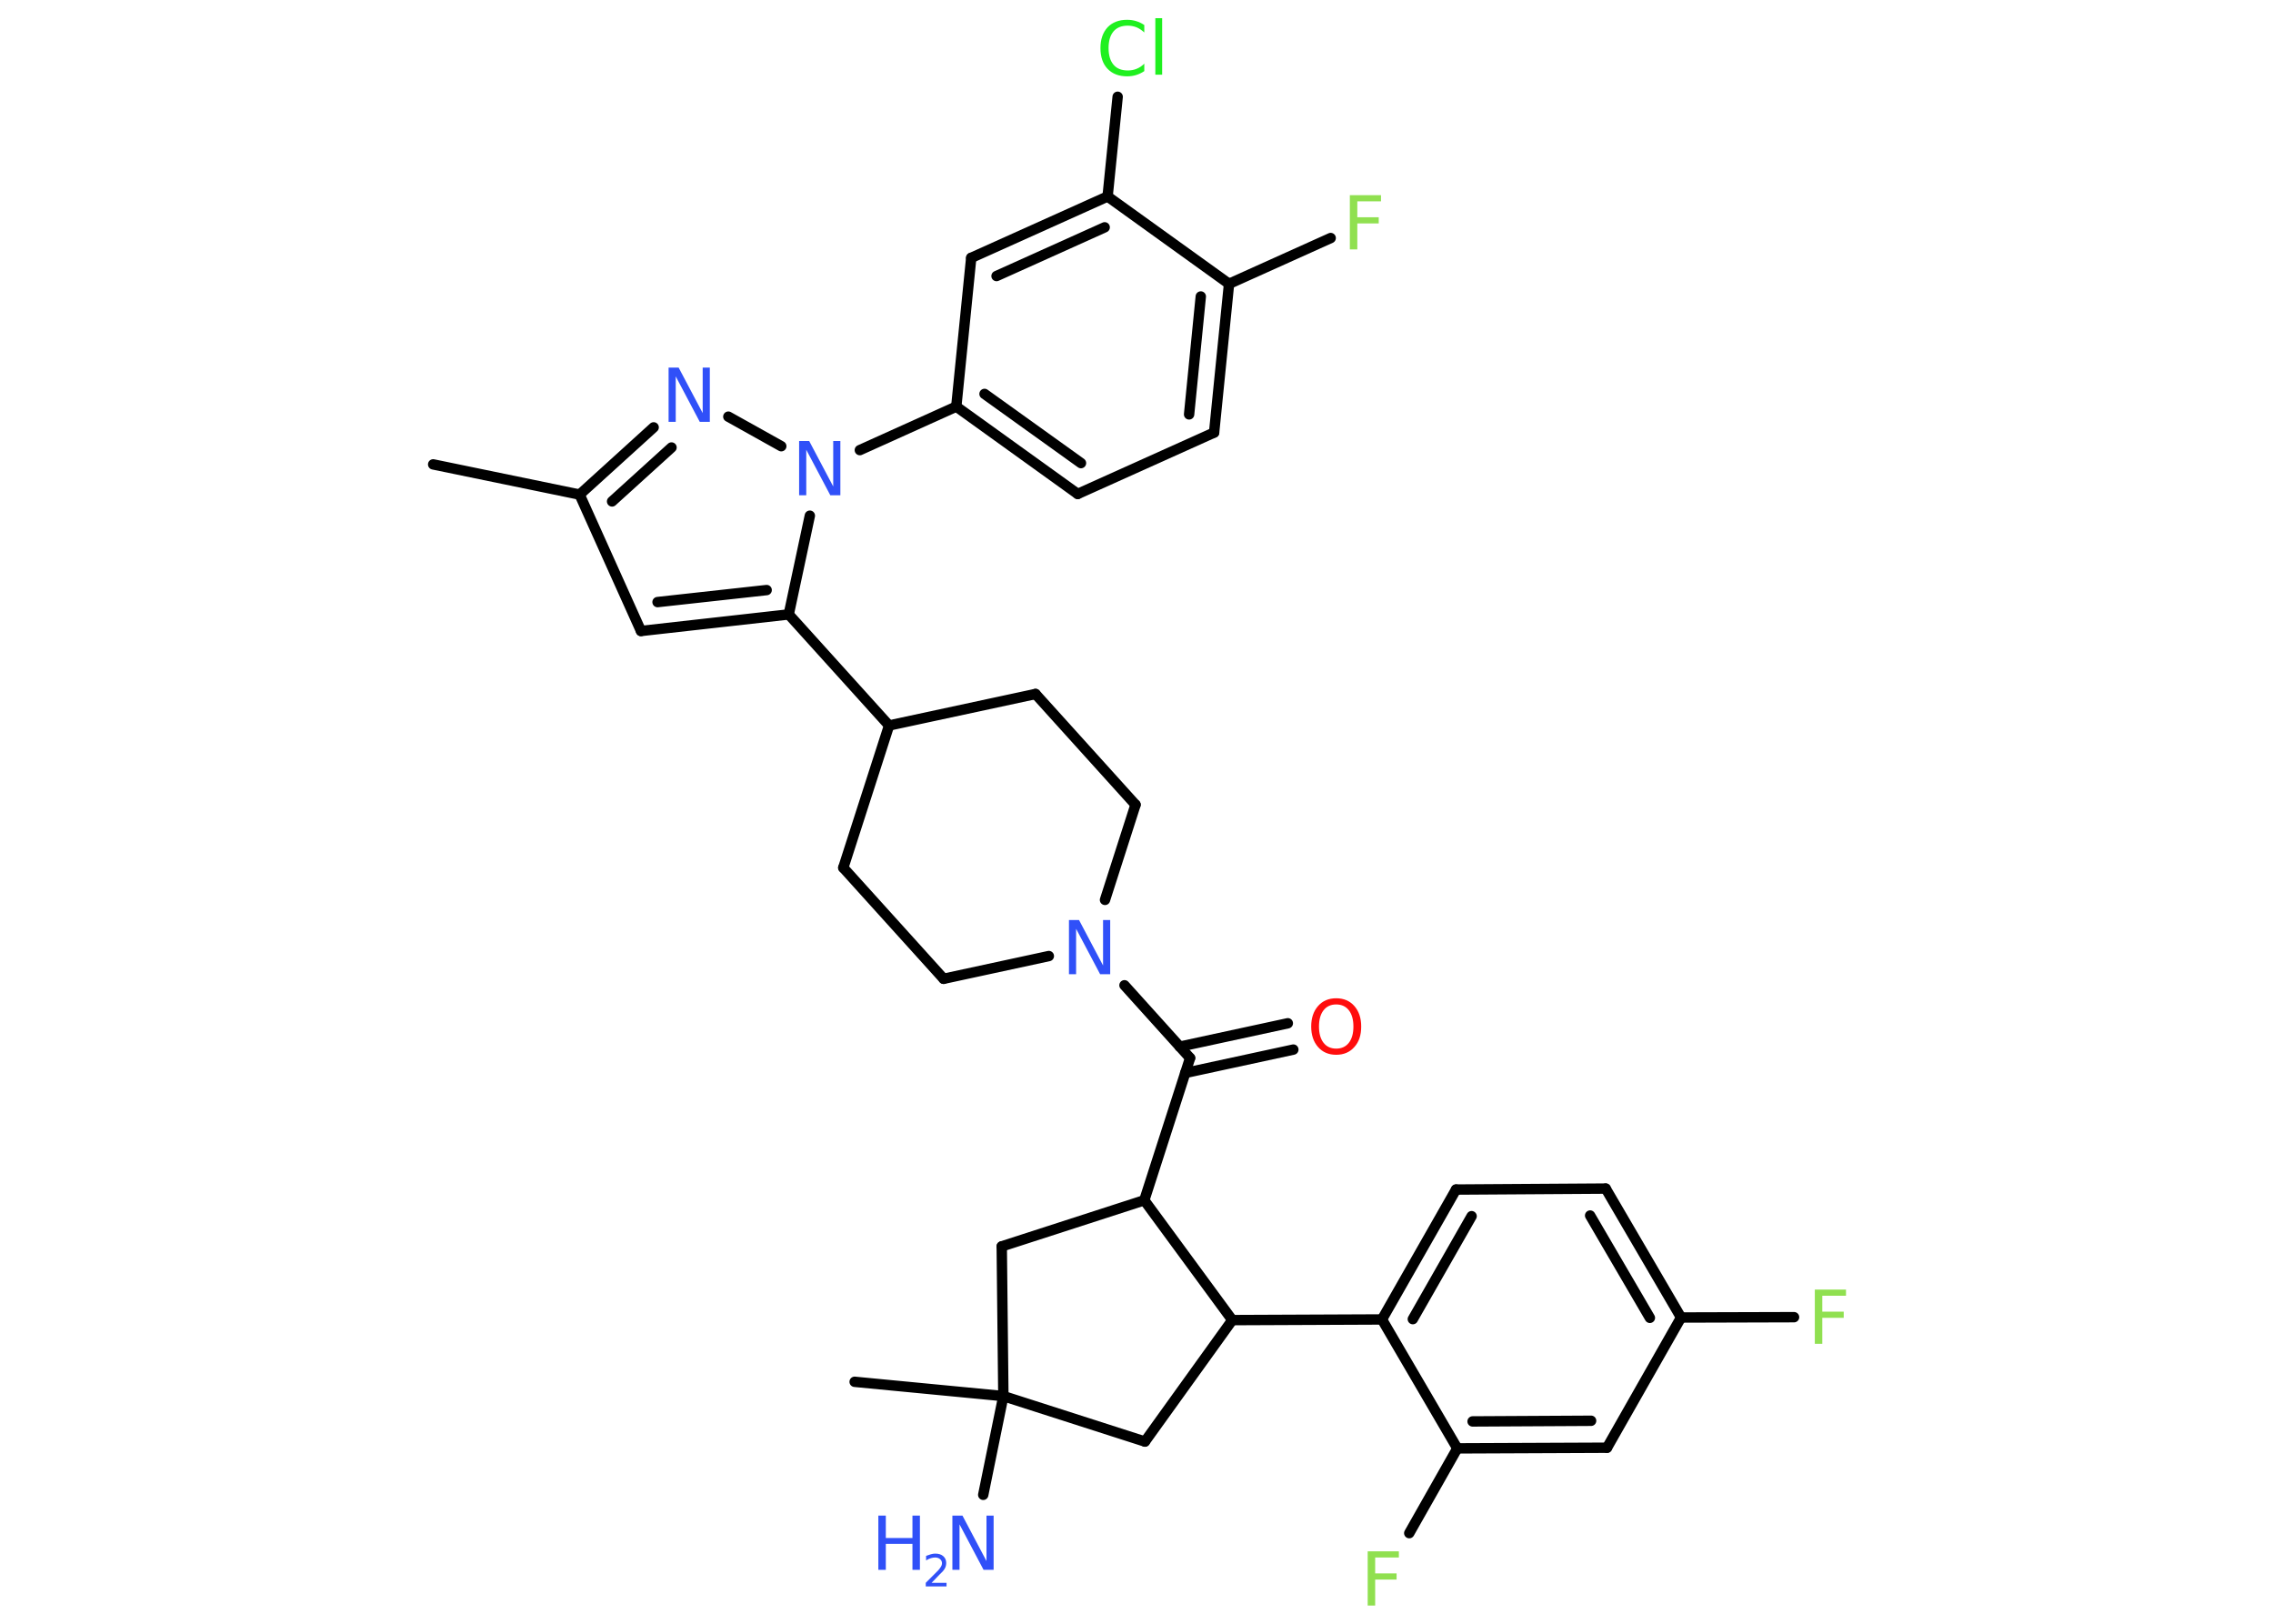 <?xml version='1.0' encoding='UTF-8'?>
<!DOCTYPE svg PUBLIC "-//W3C//DTD SVG 1.1//EN" "http://www.w3.org/Graphics/SVG/1.1/DTD/svg11.dtd">
<svg version='1.2' xmlns='http://www.w3.org/2000/svg' xmlns:xlink='http://www.w3.org/1999/xlink' width='70.0mm' height='50.0mm' viewBox='0 0 70.0 50.0'>
  <desc>Generated by the Chemistry Development Kit (http://github.com/cdk)</desc>
  <g stroke-linecap='round' stroke-linejoin='round' stroke='#000000' stroke-width='.32' fill='#3050F8'>
    <rect x='.0' y='.0' width='70.0' height='50.0' fill='#FFFFFF' stroke='none'/>
    <g id='mol1' class='mol'>
      <line id='mol1bnd1' class='bond' x1='13.34' y1='14.3' x2='17.85' y2='15.23'/>
      <line id='mol1bnd2' class='bond' x1='17.85' y1='15.23' x2='19.74' y2='19.43'/>
      <g id='mol1bnd3' class='bond'>
        <line x1='19.74' y1='19.43' x2='24.29' y2='18.92'/>
        <line x1='20.25' y1='18.54' x2='23.61' y2='18.17'/>
      </g>
      <line id='mol1bnd4' class='bond' x1='24.29' y1='18.92' x2='27.38' y2='22.34'/>
      <line id='mol1bnd5' class='bond' x1='27.38' y1='22.34' x2='31.89' y2='21.37'/>
      <line id='mol1bnd6' class='bond' x1='31.89' y1='21.37' x2='34.97' y2='24.78'/>
      <line id='mol1bnd7' class='bond' x1='34.97' y1='24.78' x2='34.03' y2='27.71'/>
      <line id='mol1bnd8' class='bond' x1='34.63' y1='30.34' x2='36.65' y2='32.58'/>
      <g id='mol1bnd9' class='bond'>
        <line x1='36.33' y1='32.23' x2='39.66' y2='31.51'/>
        <line x1='36.5' y1='33.04' x2='39.83' y2='32.32'/>
      </g>
      <line id='mol1bnd10' class='bond' x1='36.65' y1='32.58' x2='35.24' y2='36.96'/>
      <line id='mol1bnd11' class='bond' x1='35.24' y1='36.96' x2='30.85' y2='38.38'/>
      <line id='mol1bnd12' class='bond' x1='30.85' y1='38.38' x2='30.9' y2='42.99'/>
      <line id='mol1bnd13' class='bond' x1='30.9' y1='42.99' x2='26.32' y2='42.55'/>
      <line id='mol1bnd14' class='bond' x1='30.9' y1='42.99' x2='30.28' y2='46.03'/>
      <line id='mol1bnd15' class='bond' x1='30.9' y1='42.99' x2='35.26' y2='44.39'/>
      <line id='mol1bnd16' class='bond' x1='35.26' y1='44.39' x2='37.95' y2='40.65'/>
      <line id='mol1bnd17' class='bond' x1='35.24' y1='36.96' x2='37.95' y2='40.65'/>
      <line id='mol1bnd18' class='bond' x1='37.95' y1='40.65' x2='42.56' y2='40.63'/>
      <g id='mol1bnd19' class='bond'>
        <line x1='44.84' y1='36.63' x2='42.56' y2='40.63'/>
        <line x1='45.32' y1='37.45' x2='43.51' y2='40.62'/>
      </g>
      <line id='mol1bnd20' class='bond' x1='44.84' y1='36.63' x2='49.45' y2='36.6'/>
      <g id='mol1bnd21' class='bond'>
        <line x1='51.77' y1='40.57' x2='49.45' y2='36.6'/>
        <line x1='50.81' y1='40.58' x2='48.97' y2='37.43'/>
      </g>
      <line id='mol1bnd22' class='bond' x1='51.77' y1='40.57' x2='55.25' y2='40.56'/>
      <line id='mol1bnd23' class='bond' x1='51.77' y1='40.57' x2='49.49' y2='44.58'/>
      <g id='mol1bnd24' class='bond'>
        <line x1='44.88' y1='44.6' x2='49.49' y2='44.58'/>
        <line x1='45.35' y1='43.77' x2='49.0' y2='43.75'/>
      </g>
      <line id='mol1bnd25' class='bond' x1='42.56' y1='40.63' x2='44.88' y2='44.6'/>
      <line id='mol1bnd26' class='bond' x1='44.88' y1='44.6' x2='43.4' y2='47.21'/>
      <line id='mol1bnd27' class='bond' x1='32.3' y1='29.44' x2='29.06' y2='30.14'/>
      <line id='mol1bnd28' class='bond' x1='29.06' y1='30.14' x2='25.97' y2='26.72'/>
      <line id='mol1bnd29' class='bond' x1='27.38' y1='22.34' x2='25.97' y2='26.72'/>
      <line id='mol1bnd30' class='bond' x1='24.29' y1='18.92' x2='24.94' y2='15.88'/>
      <line id='mol1bnd31' class='bond' x1='26.48' y1='13.86' x2='29.45' y2='12.52'/>
      <g id='mol1bnd32' class='bond'>
        <line x1='29.45' y1='12.52' x2='33.19' y2='15.21'/>
        <line x1='30.32' y1='12.13' x2='33.29' y2='14.26'/>
      </g>
      <line id='mol1bnd33' class='bond' x1='33.19' y1='15.21' x2='37.39' y2='13.32'/>
      <g id='mol1bnd34' class='bond'>
        <line x1='37.39' y1='13.32' x2='37.85' y2='8.74'/>
        <line x1='36.62' y1='12.76' x2='36.98' y2='9.13'/>
      </g>
      <line id='mol1bnd35' class='bond' x1='37.85' y1='8.74' x2='40.98' y2='7.33'/>
      <line id='mol1bnd36' class='bond' x1='37.85' y1='8.74' x2='34.11' y2='6.05'/>
      <line id='mol1bnd37' class='bond' x1='34.11' y1='6.05' x2='34.42' y2='2.98'/>
      <g id='mol1bnd38' class='bond'>
        <line x1='34.11' y1='6.05' x2='29.91' y2='7.94'/>
        <line x1='34.02' y1='7.0' x2='30.69' y2='8.5'/>
      </g>
      <line id='mol1bnd39' class='bond' x1='29.45' y1='12.52' x2='29.91' y2='7.94'/>
      <line id='mol1bnd40' class='bond' x1='24.06' y1='13.74' x2='22.43' y2='12.83'/>
      <g id='mol1bnd41' class='bond'>
        <line x1='20.13' y1='13.16' x2='17.85' y2='15.23'/>
        <line x1='20.68' y1='13.78' x2='18.85' y2='15.44'/>
      </g>
      <path id='mol1atm8' class='atom' d='M32.93 28.33h.3l.74 1.4v-1.4h.22v1.67h-.31l-.74 -1.4v1.4h-.22v-1.67z' stroke='none'/>
      <path id='mol1atm10' class='atom' d='M41.15 30.93q-.25 .0 -.39 .18q-.14 .18 -.14 .5q.0 .32 .14 .5q.14 .18 .39 .18q.25 .0 .39 -.18q.14 -.18 .14 -.5q.0 -.32 -.14 -.5q-.14 -.18 -.39 -.18zM41.15 30.74q.35 .0 .56 .24q.21 .24 .21 .63q.0 .4 -.21 .63q-.21 .24 -.56 .24q-.35 .0 -.56 -.24q-.21 -.24 -.21 -.63q.0 -.39 .21 -.63q.21 -.24 .56 -.24z' stroke='none' fill='#FF0D0D'/>
      <g id='mol1atm15' class='atom'>
        <path d='M29.34 46.67h.3l.74 1.4v-1.4h.22v1.67h-.31l-.74 -1.4v1.4h-.22v-1.67z' stroke='none'/>
        <path d='M27.05 46.67h.23v.69h.82v-.69h.23v1.67h-.23v-.8h-.82v.8h-.23v-1.67z' stroke='none'/>
        <path d='M28.68 48.74h.47v.11h-.64v-.11q.08 -.08 .21 -.21q.13 -.13 .17 -.17q.06 -.07 .09 -.12q.03 -.05 .03 -.1q.0 -.08 -.06 -.13q-.06 -.05 -.15 -.05q-.06 .0 -.13 .02q-.07 .02 -.15 .07v-.14q.08 -.03 .15 -.05q.07 -.02 .13 -.02q.16 .0 .25 .08q.09 .08 .09 .21q.0 .06 -.02 .12q-.02 .06 -.08 .13q-.02 .02 -.11 .11q-.09 .09 -.25 .26z' stroke='none'/>
      </g>
      <path id='mol1atm22' class='atom' d='M55.89 39.71h.96v.19h-.73v.49h.66v.19h-.66v.8h-.23v-1.67z' stroke='none' fill='#90E050'/>
      <path id='mol1atm25' class='atom' d='M42.12 47.77h.96v.19h-.73v.49h.66v.19h-.66v.8h-.23v-1.67z' stroke='none' fill='#90E050'/>
      <path id='mol1atm28' class='atom' d='M24.62 13.58h.3l.74 1.4v-1.4h.22v1.67h-.31l-.74 -1.4v1.4h-.22v-1.67z' stroke='none'/>
      <path id='mol1atm33' class='atom' d='M41.57 6.01h.96v.19h-.73v.49h.66v.19h-.66v.8h-.23v-1.67z' stroke='none' fill='#90E050'/>
      <path id='mol1atm35' class='atom' d='M35.24 .76v.24q-.12 -.11 -.24 -.16q-.13 -.05 -.27 -.05q-.29 .0 -.44 .18q-.15 .18 -.15 .51q.0 .33 .15 .51q.15 .18 .44 .18q.15 .0 .27 -.05q.13 -.05 .24 -.16v.23q-.12 .08 -.25 .12q-.13 .04 -.28 .04q-.38 .0 -.6 -.23q-.22 -.23 -.22 -.64q.0 -.4 .22 -.64q.22 -.23 .6 -.23q.15 .0 .28 .04q.13 .04 .25 .12zM35.58 .56h.21v1.74h-.21v-1.74z' stroke='none' fill='#1FF01F'/>
      <path id='mol1atm37' class='atom' d='M20.6 11.32h.3l.74 1.4v-1.4h.22v1.67h-.31l-.74 -1.4v1.4h-.22v-1.67z' stroke='none'/>
    </g>
  </g>
</svg>
